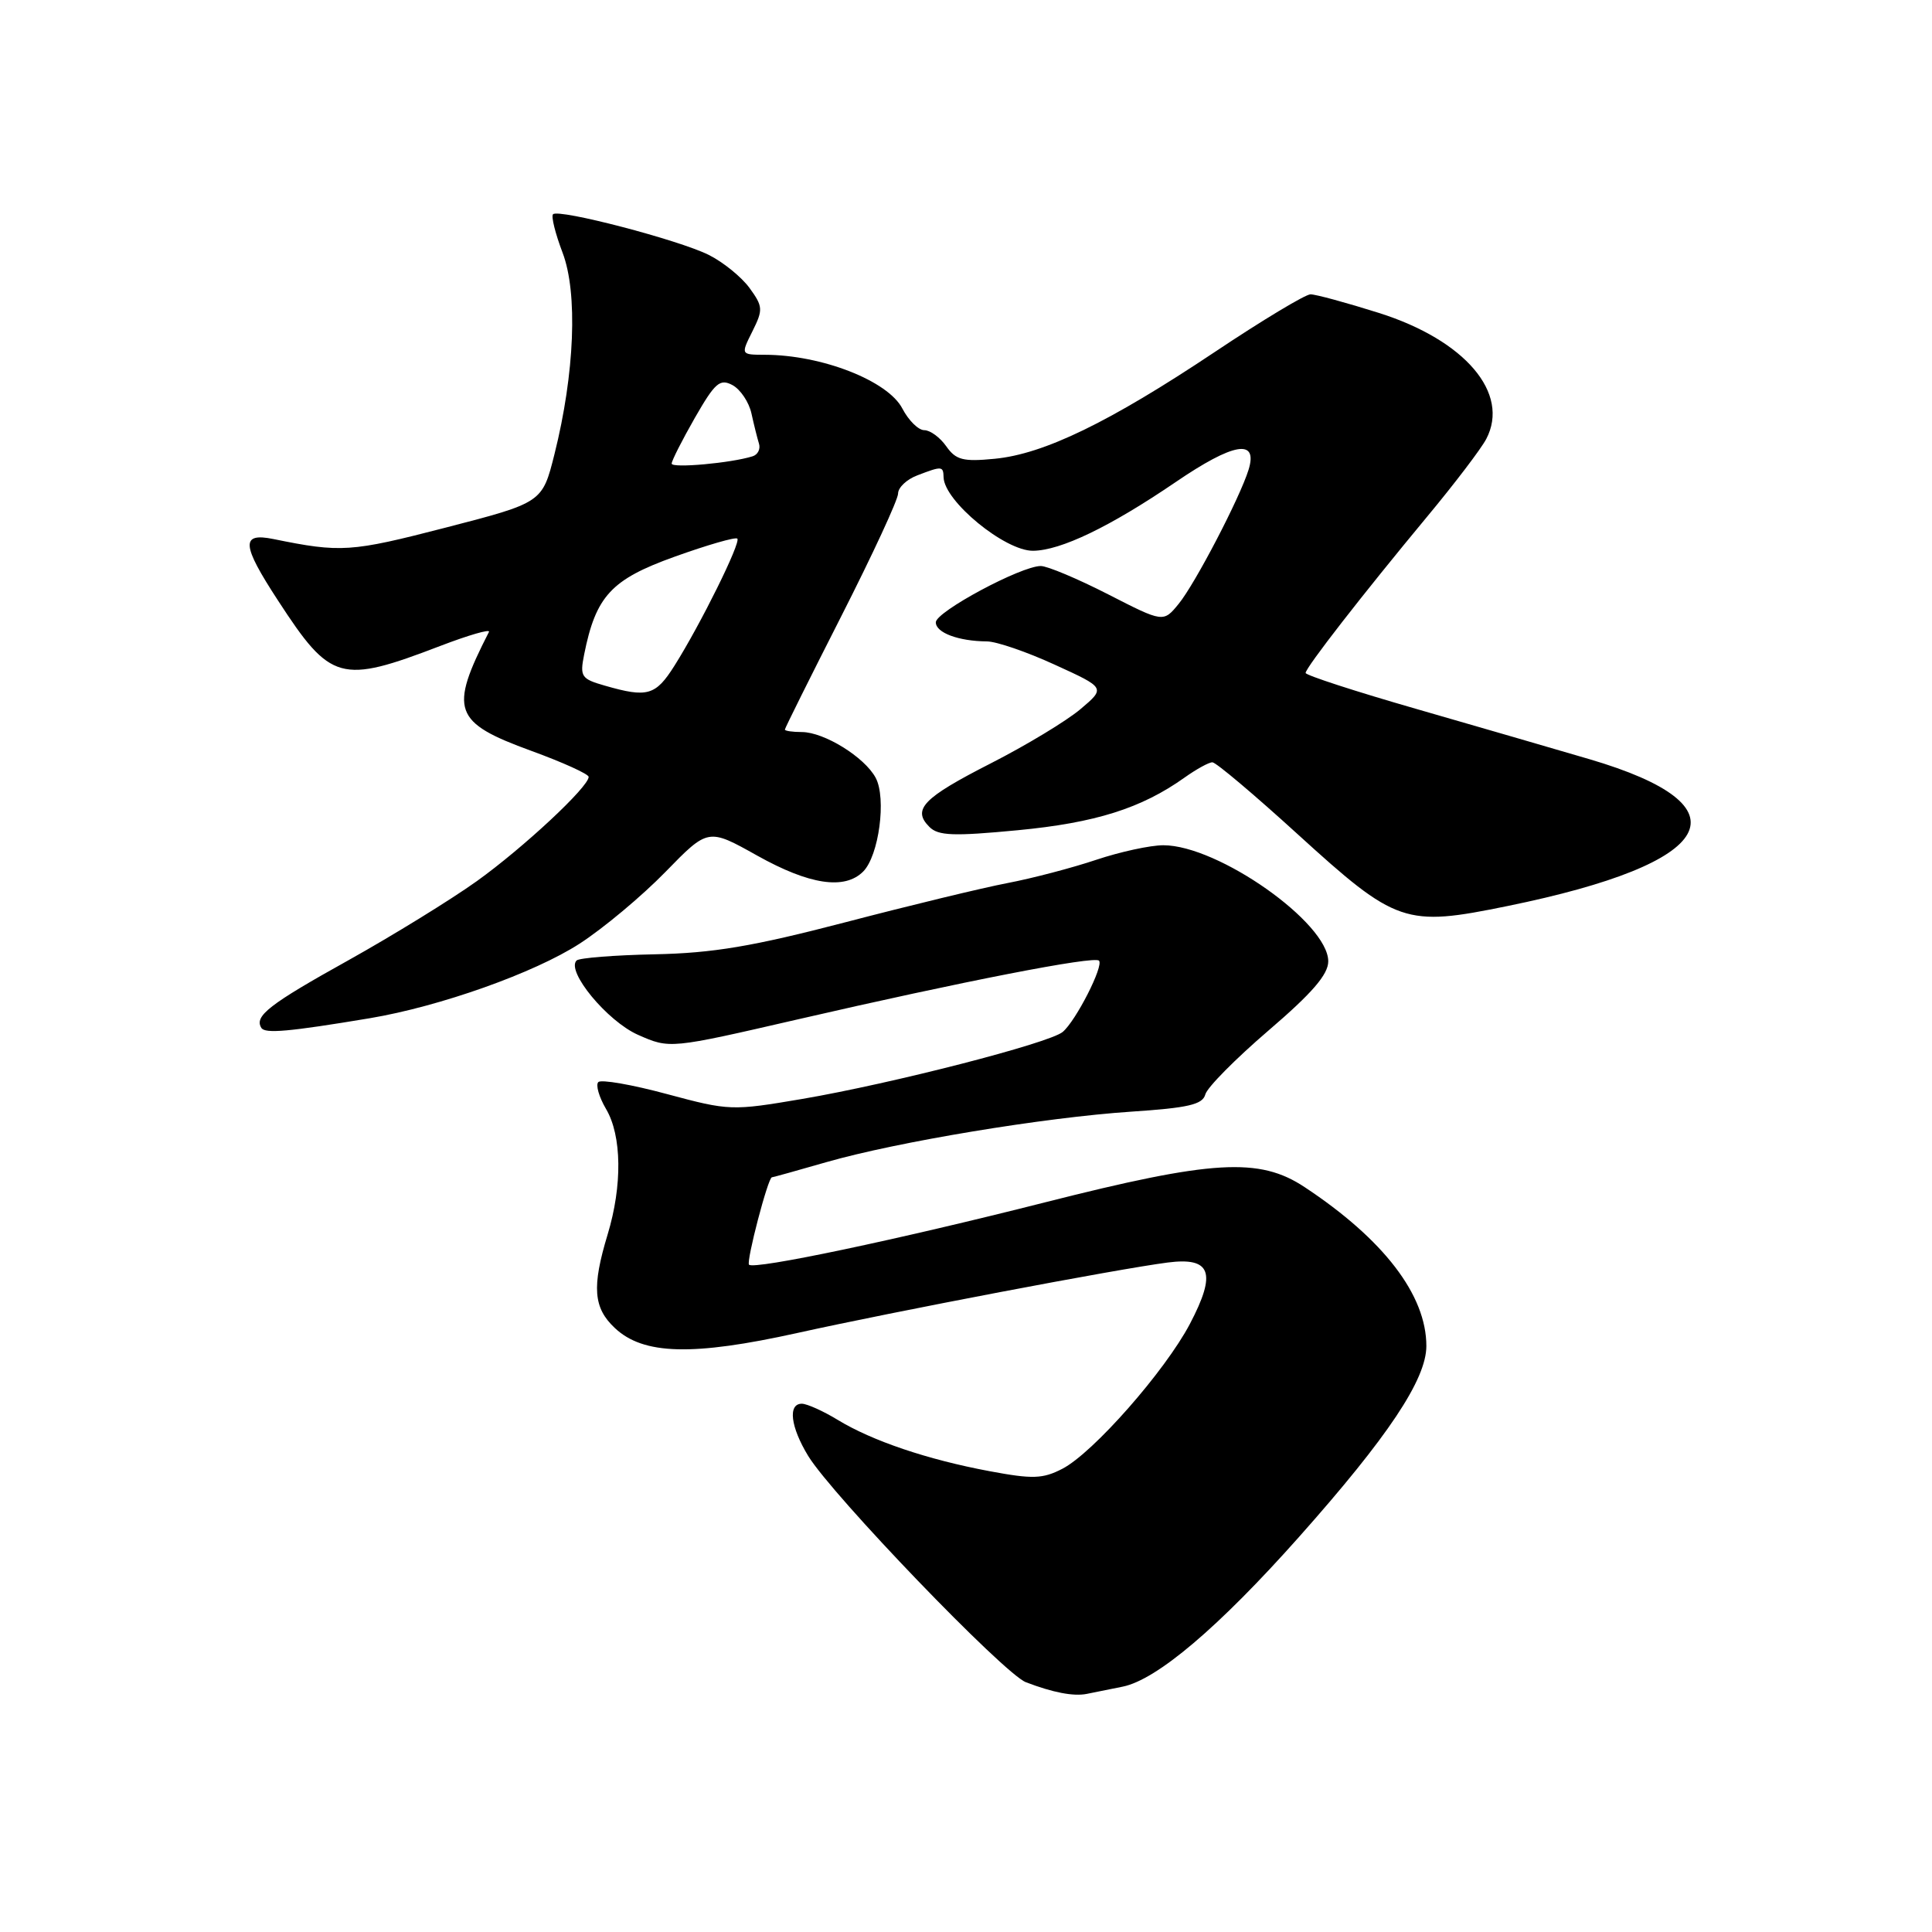 <?xml version="1.0" encoding="UTF-8" standalone="no"?>
<!DOCTYPE svg PUBLIC "-//W3C//DTD SVG 1.1//EN" "http://www.w3.org/Graphics/SVG/1.1/DTD/svg11.dtd" >
<svg xmlns="http://www.w3.org/2000/svg" xmlns:xlink="http://www.w3.org/1999/xlink" version="1.1" viewBox="0 0 256 256">
 <g >
 <path fill="currentColor"
d=" M 148.76 223.49 C 153.29 222.58 161.51 215.60 172.13 203.65 C 183.95 190.35 189.00 182.77 189.00 178.35 C 189.00 171.61 183.35 164.23 172.87 157.30 C 166.87 153.32 160.67 153.69 138.50 159.31 C 118.90 164.28 99.94 168.27 99.25 167.58 C 98.85 167.18 101.77 156.00 102.28 156.00 C 102.41 156.00 105.65 155.10 109.50 153.99 C 118.91 151.29 138.37 148.07 149.89 147.30 C 157.45 146.80 159.35 146.36 159.71 145.02 C 159.94 144.11 163.71 140.30 168.07 136.56 C 173.86 131.60 176.00 129.13 176.00 127.38 C 176.00 122.28 161.41 112.00 154.15 112.00 C 152.42 112.00 148.42 112.87 145.25 113.93 C 142.09 114.99 136.80 116.38 133.50 117.01 C 130.20 117.64 120.53 119.98 112.00 122.21 C 99.72 125.41 94.48 126.29 86.76 126.45 C 81.40 126.56 76.74 126.93 76.40 127.27 C 74.98 128.68 80.47 135.32 84.54 137.12 C 88.75 138.98 88.75 138.98 105.63 135.09 C 127.53 130.04 144.97 126.64 145.62 127.29 C 146.29 127.96 142.55 135.29 140.81 136.74 C 139.02 138.23 118.16 143.59 106.33 145.61 C 96.97 147.20 96.64 147.19 88.38 144.97 C 83.75 143.72 79.66 143.01 79.28 143.38 C 78.91 143.76 79.37 145.35 80.30 146.94 C 82.40 150.48 82.48 157.10 80.51 163.59 C 78.41 170.52 78.62 173.30 81.47 175.97 C 85.25 179.53 91.78 179.70 105.68 176.62 C 118.60 173.76 148.00 168.16 154.73 167.29 C 160.48 166.55 161.23 168.63 157.67 175.42 C 154.38 181.67 144.85 192.51 140.77 194.62 C 138.17 195.96 136.84 196.01 131.13 194.94 C 122.88 193.40 115.56 190.92 111.00 188.14 C 109.08 186.97 106.94 186.01 106.25 186.00 C 104.37 186.00 104.75 189.08 107.09 192.92 C 110.27 198.13 133.01 221.77 135.93 222.90 C 139.50 224.27 142.23 224.80 144.00 224.45 C 144.82 224.28 146.97 223.85 148.76 223.49 Z  M 49.00 134.92 C 58.30 133.36 70.82 128.91 76.80 125.04 C 79.94 123.01 85.05 118.74 88.17 115.54 C 93.83 109.73 93.83 109.73 100.33 113.37 C 107.25 117.24 111.91 117.94 114.37 115.49 C 116.46 113.40 117.48 105.77 116.03 103.06 C 114.57 100.33 109.21 97.01 106.25 97.00 C 105.01 97.00 104.00 96.85 104.00 96.67 C 104.00 96.49 107.38 89.71 111.50 81.60 C 115.62 73.49 119.00 66.20 119.00 65.40 C 119.00 64.60 120.15 63.51 121.57 62.98 C 124.83 61.73 124.99 61.75 125.03 63.25 C 125.12 66.41 133.16 73.01 136.88 72.98 C 140.55 72.95 147.08 69.80 155.75 63.90 C 163.46 58.64 166.73 58.08 165.44 62.25 C 164.28 65.98 158.37 77.33 156.19 80.00 C 154.15 82.50 154.15 82.50 146.83 78.75 C 142.80 76.69 138.78 75.00 137.91 75.00 C 135.29 75.00 124.00 81.06 124.00 82.46 C 124.00 83.84 127.00 84.96 130.77 84.99 C 132.02 84.99 136.07 86.38 139.77 88.08 C 146.50 91.15 146.50 91.15 143.15 93.98 C 141.31 95.53 135.97 98.76 131.28 101.15 C 122.30 105.73 120.83 107.26 123.15 109.57 C 124.32 110.75 126.34 110.82 134.85 110.01 C 145.14 109.03 151.23 107.11 156.95 103.04 C 158.52 101.92 160.19 101.00 160.65 101.01 C 161.12 101.01 166.20 105.30 171.94 110.53 C 185.04 122.45 186.16 122.84 199.77 120.05 C 227.64 114.36 231.83 106.83 210.59 100.59 C 206.14 99.28 195.86 96.30 187.75 93.96 C 179.64 91.63 173.00 89.47 173.00 89.17 C 173.00 88.47 180.58 78.73 189.07 68.50 C 192.73 64.10 196.27 59.45 196.94 58.16 C 200.11 52.10 194.13 45.08 182.73 41.47 C 178.42 40.11 174.34 39.00 173.65 39.00 C 172.97 39.00 167.25 42.44 160.95 46.65 C 147.03 55.94 138.32 60.17 131.80 60.79 C 127.60 61.20 126.66 60.95 125.38 59.13 C 124.56 57.96 123.25 57.00 122.47 57.00 C 121.69 57.00 120.39 55.71 119.57 54.14 C 117.67 50.46 108.88 47.02 101.33 47.01 C 98.15 47.00 98.15 47.00 99.70 43.90 C 101.13 41.03 101.10 40.61 99.31 38.15 C 98.24 36.69 95.81 34.72 93.90 33.77 C 89.93 31.79 74.03 27.64 73.28 28.39 C 73.01 28.66 73.58 30.94 74.54 33.47 C 76.58 38.81 76.15 49.50 73.47 60.18 C 71.86 66.60 71.86 66.60 59.02 69.92 C 46.48 73.16 45.17 73.25 36.25 71.43 C 31.88 70.54 31.99 72.15 36.85 79.59 C 43.83 90.31 45.10 90.66 58.34 85.59 C 62.10 84.15 65.00 83.31 64.79 83.73 C 59.48 94.12 60.05 95.72 70.42 99.50 C 74.59 101.02 78.00 102.57 78.00 102.94 C 78.00 104.27 69.35 112.33 63.19 116.75 C 59.72 119.23 52.07 123.94 46.20 127.22 C 35.65 133.09 33.66 134.64 34.63 136.20 C 35.11 136.99 38.26 136.71 49.00 134.92 Z  M 80.14 90.85 C 77.02 89.96 76.82 89.65 77.40 86.74 C 78.95 78.98 80.99 76.78 89.38 73.77 C 93.72 72.21 97.46 71.13 97.70 71.37 C 98.20 71.87 92.84 82.71 89.37 88.21 C 86.87 92.17 85.79 92.48 80.14 90.85 Z  M 89.00 61.43 C 89.00 61.05 90.38 58.33 92.07 55.37 C 94.75 50.70 95.39 50.14 97.06 51.03 C 98.11 51.60 99.24 53.28 99.57 54.78 C 99.90 56.28 100.35 58.08 100.57 58.79 C 100.79 59.50 100.41 60.25 99.73 60.46 C 96.89 61.36 89.00 62.07 89.00 61.43 Z "/>
</g>
</svg>